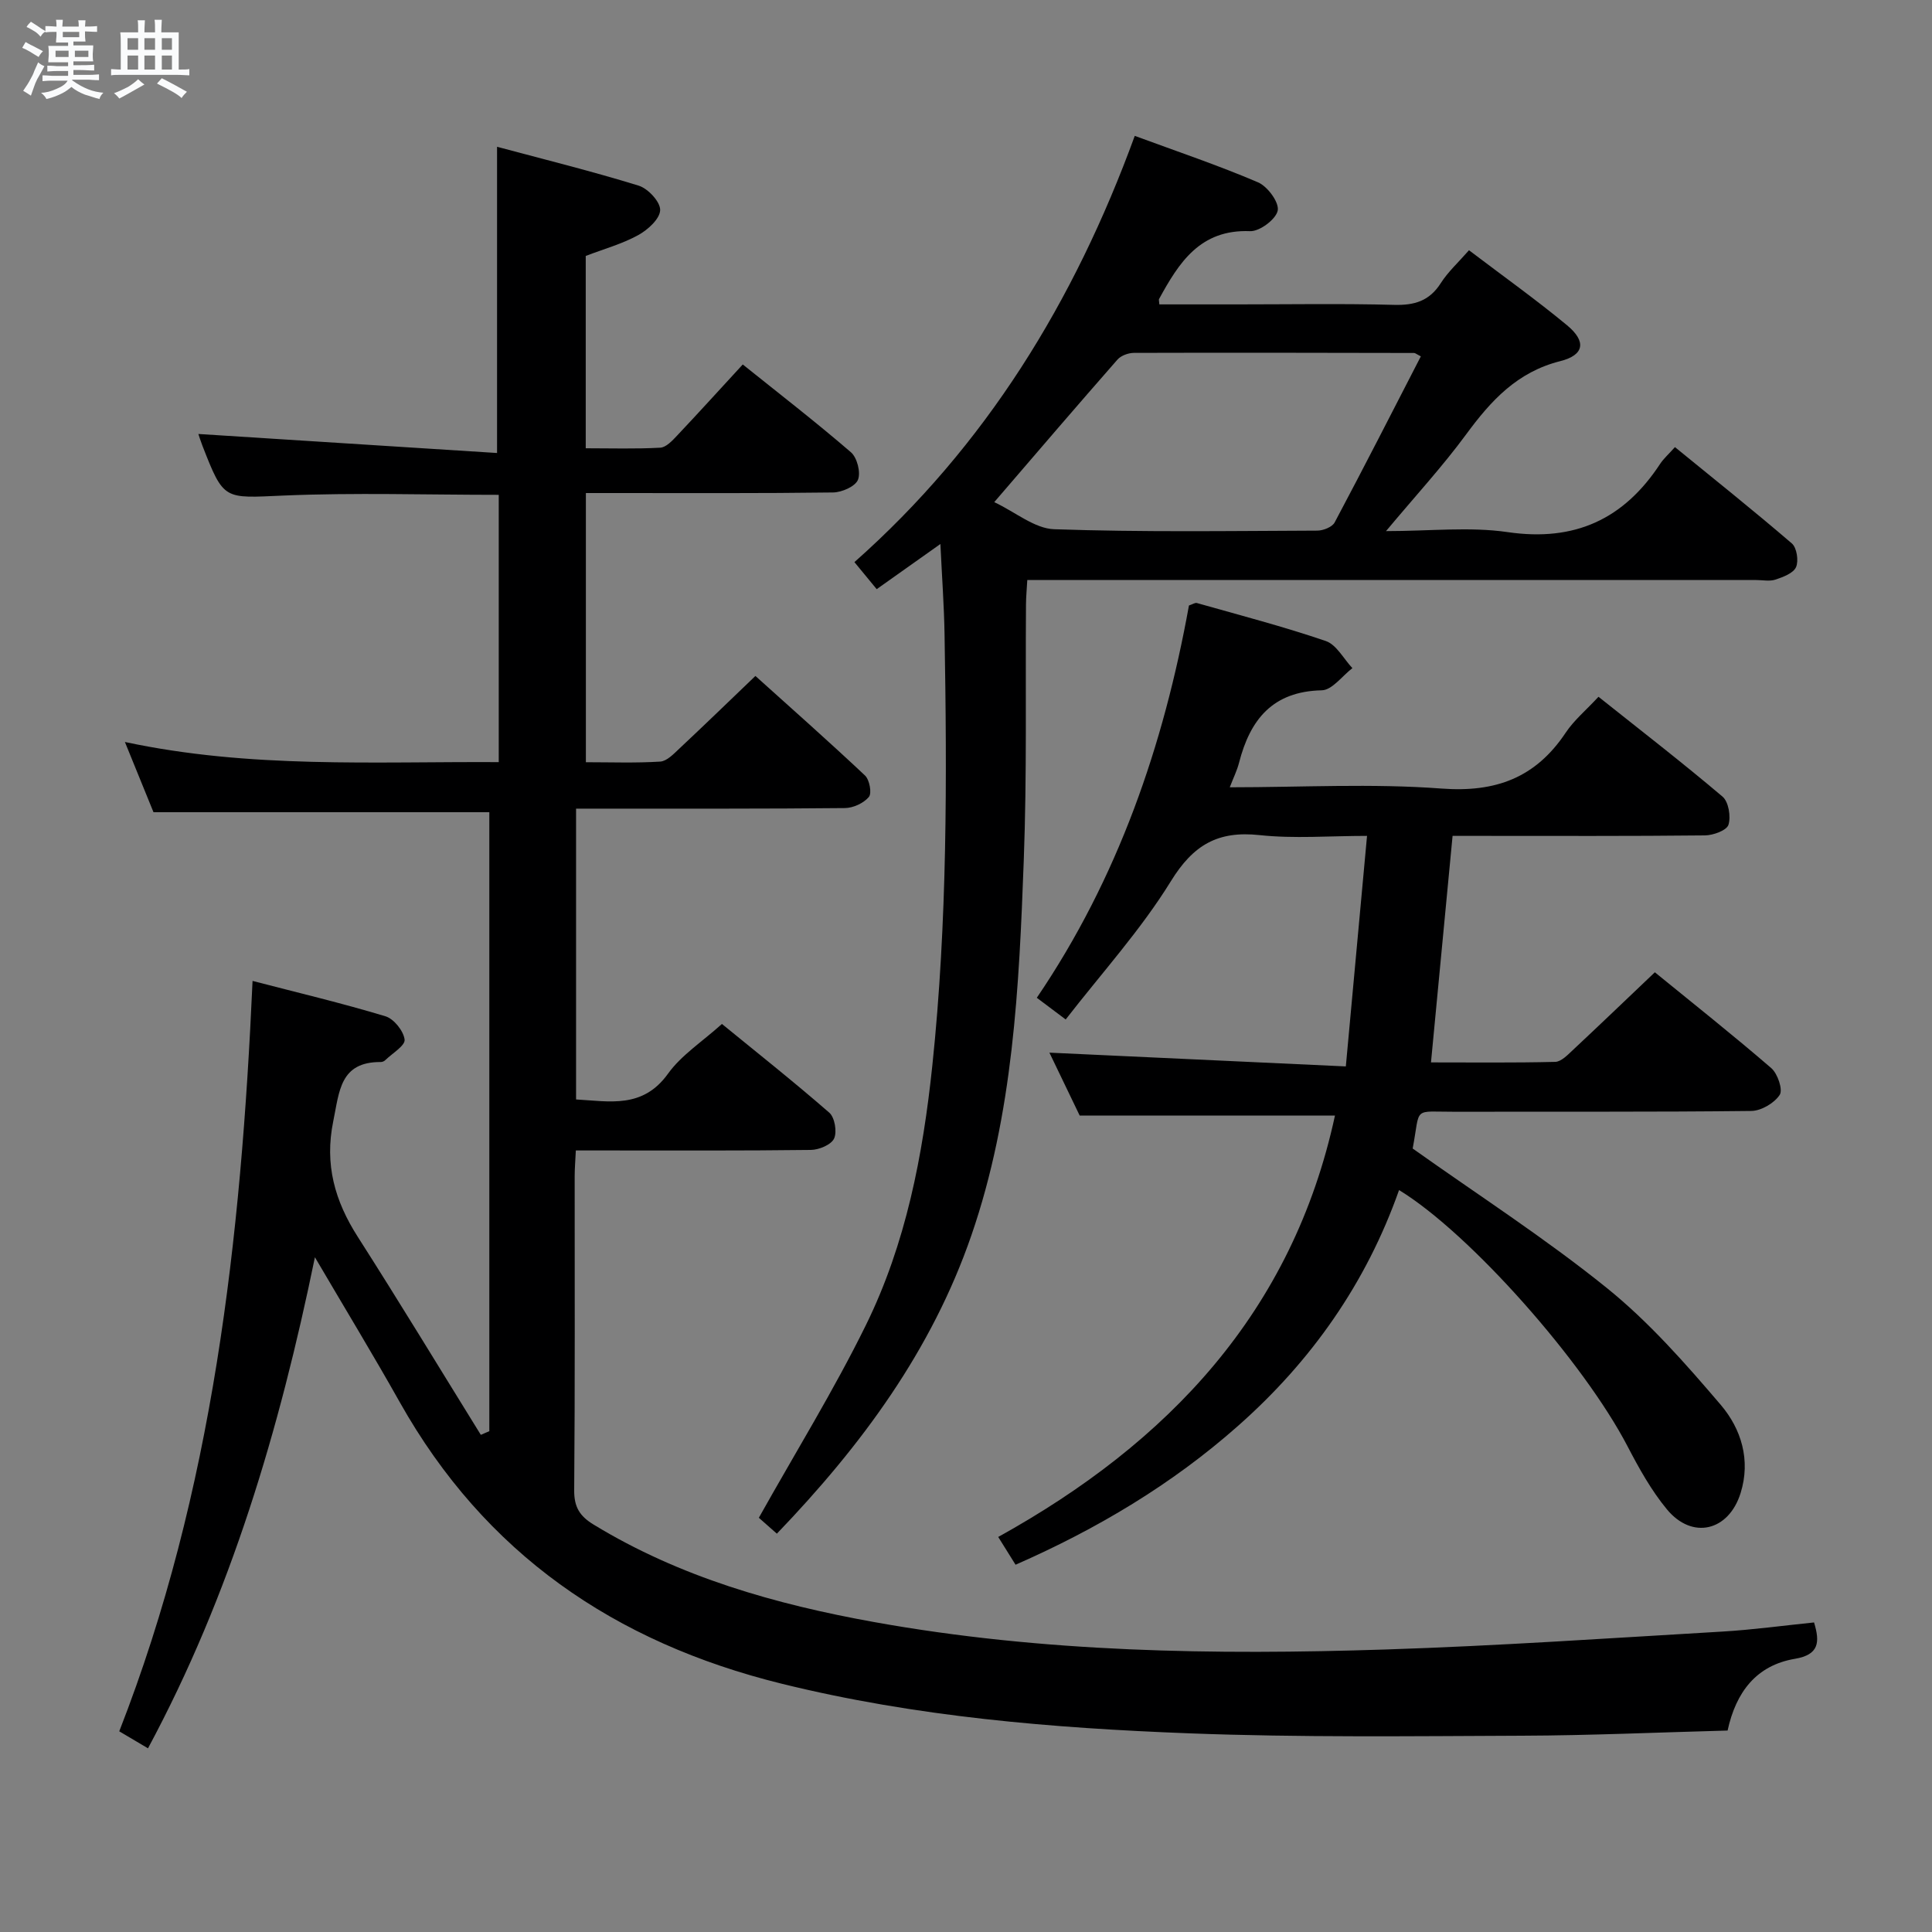 <svg enable-background="new 0 0 400 400" viewBox="0 0 400 400" xmlns="http://www.w3.org/2000/svg"><rect x="0" y="0" width="400" height="400" fill="#808080" stroke="none"/><path d="m6.8 9.5c.6.3 1.3.7 2.1 1.1-.4.4-.7.8-.9 1.2-.7-.4-1.3-.8-1.8-1.1s-1.1-.6-1.6-.8c.2-.4.5-.8.7-1.2.4.2.8.5 1.5.8zm.9 6.9c-.3.6-.5 1.1-.7 1.7s-.4 1.1-.6 1.7c-.6-.4-1.1-.7-1.6-1 .7-1 1.2-1.8 1.5-2.4.3-.5.6-1.1.8-1.7.3-.6.5-1.2.8-1.8.3.3.8.6 1.3.8-.7 1.3-1.2 2.2-1.5 2.7zm.1-11c.4.3 1 .7 1.7 1.1-.5.2-.8.6-1.1 1.1-.5-.6-1-1-1.4-1.2s-.9-.6-1.5-.8c.2-.4.5-.7.9-1.1.5.3.9.6 1.4.9zm10.5 13.1c1 .4 2 .6 3.1.7-.4.4-.7.8-.8 1.3-.9-.2-1.9-.6-3-.9-1-.4-2-.9-2.8-1.6-.5.4-1.1.9-1.9 1.3s-1.9.9-3.3 1.2c-.1-.3-.5-.8-1.1-1.3 1 0 2.1-.3 3.2-.8 1.2-.5 1.9-1 2.3-1.7h-3.2c-.4 0-1 0-2 .1v-1.2c1 0 1.7.1 2 .1h3.3v-1h-2.3c-.2 0-.9 0-2 .1v-1.2c1.2 0 1.9.1 2 .1h2.3v-.8h-4.1c0-.7.1-1.2.1-1.6 0-.5 0-1.1-.1-1.8h4.1v-.7h-2.5c0-.6.1-1.1.1-1.6v-.6h-.5c-.4 0-1 0-1.8.1v-1.3c1.2 0 1.9.1 2.1.1h.2c0-.3 0-.8-.1-1.4h1.4c0 .6-.1 1-.1 1.4h3.4c0-.4 0-.8-.1-1.3h1.5c0 .4-.1.9-.1 1.3.7 0 1.5 0 2.5-.1v1.2c-1 0-1.8-.1-2.5-.1v.6c0 .3 0 .8.1 1.5h-2.5v.8h4.1c0 .7-.1 1.3-.1 1.8s0 1 .1 1.5h-4.1v.8h1.4c.8 0 1.8 0 2.9-.1v1.2c-1 0-1.9-.1-2.8-.1h-1.5v1h3.2c.3 0 1 0 2.1-.1v1.2c-1.1 0-1.8-.1-2.1-.1h-3.4l-.1.1c1.4 1 2.4 1.5 3.4 1.9zm-4.1-6.7v-1.3h-2.7v1.3zm2.2-4.1v-1.1h-3.4v1.1zm1.9 4.1v-1.3h-2.8v1.3z" fill="#fafbfc"/><path d="m37 6.7v2.3 5.4c1 0 1.8 0 2.2-.1v1.3c-.6 0-1.5-.1-2.5-.1h-11.9c-.7 0-1.3 0-1.8.1v-1.3c.5 0 1.1.1 2 .1v-5.2c0-1 0-1.8-.1-2.5h3.7c0-1.3 0-2.1-.1-2.5h1.5c0 .4-.1 1.3-.1 2.5h2.2c0-1.2 0-2.1-.1-2.6h1.5c0 .4-.1 1.3-.1 2.6zm-12.3 13.7c-.3-.4-.7-.8-1.1-1.1 1.1-.4 2.1-.9 2.9-1.3.8-.5 1.5-1 2.1-1.6.4.4.9.8 1.3 1.1-2.5 1.4-4.2 2.4-5.2 2.9zm3.9-10.1v-2.4h-2.2v2.4zm0 4.1v-2.9h-2.2v2.9zm3.5-4.1v-2.4h-2.2v2.4zm0 4.1v-2.9h-2.2v2.9zm.4 2.9 1-1.1c.6.3 1.4.7 2.5 1.3s2 1.1 2.7 1.5c-.4.4-.8.8-1.1 1.3-.8-.8-2.5-1.7-5.1-3zm3.1-7v-2.4h-2.1v2.4zm0 4.1v-2.9h-2.1v2.9z" fill="#fafbfc"/><g fill="#000001"><path d="m101.31 296.31c0-42.72 0-85.45 0-128.15-23.13 0-46 0-69.53 0-1.67-4.11-3.64-8.95-5.92-14.54 25.95 5.54 51.53 4.03 77.4 4.17 0-18.72 0-36.95 0-55.34-15.03 0-29.83-.48-44.58.15-12.34.53-12.32 1.11-16.77-10.32-.41-1.05-.74-2.13-.84-2.43 20.51 1.3 41.1 2.62 61.84 3.94 0-21.73 0-42.1 0-63.4 9.71 2.6 19.61 5.05 29.33 8.05 1.94.6 4.5 3.37 4.44 5.07-.06 1.81-2.57 4.09-4.55 5.17-3.31 1.82-7.05 2.85-10.86 4.31v39.82c5.22 0 10.33.16 15.43-.12 1.2-.07 2.49-1.44 3.46-2.48 4.45-4.71 8.8-9.52 13.62-14.75 7.56 6.06 15.14 11.92 22.39 18.17 1.29 1.11 2.08 4.2 1.46 5.71-.56 1.38-3.33 2.59-5.14 2.62-15.16.2-30.33.12-45.49.12-1.8 0-3.6 0-5.7 0v55.73c5.19 0 10.31.19 15.39-.13 1.38-.09 2.79-1.59 3.96-2.69 5.1-4.78 10.12-9.64 15.75-15.04 7.3 6.58 15.11 13.47 22.69 20.61.94.88 1.45 3.66.8 4.44-1.07 1.28-3.23 2.28-4.94 2.3-16.33.17-32.66.11-48.99.12-2.13 0-4.27 0-6.69 0v60.21c6.93.38 13.8 1.96 19.04-5.34 2.75-3.83 7.02-6.57 11.16-10.29 6.98 5.71 14.76 11.86 22.23 18.37 1.13.99 1.63 3.97.99 5.35-.6 1.29-3.12 2.34-4.81 2.36-14.33.18-28.66.11-42.99.11-1.79 0-3.59 0-5.67 0-.1 2.12-.24 3.74-.24 5.36-.01 21.66.08 43.32-.1 64.99-.03 3.47 1.14 5.36 4.02 7.11 17.9 10.91 37.66 16.5 58.02 20.17 35.05 6.32 70.49 6.84 105.94 5.69 23.26-.75 46.49-2.35 69.73-3.71 6.28-.37 12.53-1.23 18.99-1.89 1.24 4.09 1.06 6.68-3.97 7.53-7.96 1.35-12.19 6.85-13.93 14.85-14.31.38-28.43 1.02-42.55 1.07-22.96.09-45.94.38-68.87-.49-28.38-1.08-56.64-3.42-84.44-10.28-34.59-8.54-61.42-26.94-79.04-58.26-5.52-9.82-11.38-19.46-17.58-30.03-7.36 35.78-17.45 69.83-34.56 101.67-1.95-1.15-3.77-2.23-5.95-3.52 19.42-49.71 25.21-101.82 27.6-155.36 9.35 2.43 18.51 4.6 27.51 7.32 1.75.53 3.75 3.03 3.97 4.83.15 1.24-2.55 2.84-4 4.25-.22.22-.6.39-.91.39-8.5-.06-8.59 6.1-9.86 12.24-1.84 8.97.32 16.53 5.09 23.98 8.66 13.55 16.99 27.3 25.46 40.97.61-.26 1.18-.51 1.76-.76z"/><path d="m210.26 323.96c-1.16-1.85-2.2-3.52-3.59-5.75 35.24-19.52 60.93-46.61 69.72-87.24-17.53 0-34.86 0-52.85 0-1.96-4.07-4.31-8.95-6.27-13.03 20.18.94 40.37 1.88 61.37 2.85 1.5-16.28 2.91-31.59 4.39-47.73-7.75 0-15.08.61-22.26-.16-8.62-.93-13.71 2.01-18.35 9.54-6.22 10.09-14.32 19.01-21.78 28.63-2.51-1.88-4.07-3.05-5.98-4.49 16.83-24.79 26.26-52.26 31.5-81.22.76-.25 1.27-.62 1.64-.51 8.93 2.53 17.93 4.87 26.7 7.87 2.21.76 3.68 3.68 5.5 5.61-2.11 1.61-4.19 4.54-6.34 4.59-10.19.22-14.84 6.07-17.13 15-.4 1.57-1.14 3.05-1.92 5.08 14.91 0 29.43-.82 43.8.26 11.27.85 19.52-2.23 25.74-11.55 1.72-2.59 4.22-4.66 6.8-7.45 8.69 6.92 17.35 13.61 25.68 20.67 1.26 1.07 1.76 4.13 1.23 5.83-.36 1.16-3.14 2.18-4.85 2.2-15.5.17-31 .1-46.5.1-1.82 0-3.65 0-5.77 0-1.48 15.57-2.94 30.88-4.47 46.9 8.54 0 17.14.1 25.72-.11 1.21-.03 2.52-1.38 3.56-2.36 5.58-5.22 11.1-10.51 17.07-16.19 7.73 6.31 16.06 12.9 24.09 19.83 1.33 1.14 2.46 4.48 1.76 5.55-1.12 1.71-3.83 3.31-5.89 3.33-20.33.24-40.66.11-60.99.17-9.33.03-7.43-1.28-9.11 7.61 13.58 9.65 27.46 18.59 40.23 28.9 8.71 7.03 16.27 15.63 23.57 24.19 4.22 4.96 6.23 11.42 4.09 18.25-2.46 7.87-9.99 9.7-15.23 3.39-3.25-3.92-5.8-8.52-8.17-13.07-9.08-17.45-32.6-44.08-47.31-53.06-6.8 19.27-18.18 35.45-33.38 48.86-13.65 12.08-29.16 21.31-46.02 28.71z"/><path d="m160.84 317.53c-1.79-1.58-3.15-2.78-3.73-3.29 7.57-13.52 15.53-26.39 22.17-39.9 8.28-16.84 11.79-35.11 13.75-53.74 3.12-29.7 3.04-59.46 2.53-89.25-.1-5.97-.54-11.93-.86-18.72-4.55 3.23-8.78 6.22-13.19 9.35-1.5-1.83-2.96-3.59-4.61-5.6 27.16-24.05 45.51-53.91 58.04-88.25 8.87 3.27 17.33 6.11 25.52 9.62 1.97.84 4.4 4.14 4.08 5.83-.34 1.8-3.74 4.36-5.72 4.28-10.35-.42-14.74 6.52-18.86 14.07-.06.12.01.31.07 1.09h16.14c10.83 0 21.66-.19 32.48.1 4.22.11 7.3-.81 9.65-4.5 1.49-2.34 3.62-4.27 5.84-6.81 6.95 5.28 13.83 10.18 20.32 15.55 4 3.32 3.58 6.15-1.43 7.41-8.92 2.25-14.34 8.17-19.47 15.15-4.89 6.65-10.52 12.76-16.6 20.04 9.12 0 17.31-.94 25.19.21 13.9 2.03 24.05-2.68 31.57-14.14.72-1.09 1.74-1.98 3.06-3.46 8.16 6.66 16.31 13.16 24.21 19.95 1.02.88 1.43 3.6.86 4.9-.56 1.26-2.67 2.05-4.26 2.58-1.2.4-2.64.09-3.97.09-48.15 0-96.3 0-144.44 0-1.99 0-3.98 0-6.49 0-.1 1.86-.26 3.46-.27 5.06-.13 17.66.2 35.33-.46 52.96-.97 26.23-2.17 52.51-10.85 77.67-8.19 23.74-22.66 43.42-40.27 61.75zm45.01-213.57c4.42 2.09 8.36 5.47 12.4 5.61 18.14.63 36.31.36 54.47.29 1.24 0 3.1-.74 3.61-1.7 6.06-11.39 11.92-22.89 17.84-34.38-.88-.45-1.15-.7-1.41-.7-19.32-.04-38.65-.08-57.97-.02-1.17 0-2.7.55-3.44 1.4-8.33 9.49-16.54 19.08-25.5 29.5z"/></g></svg>